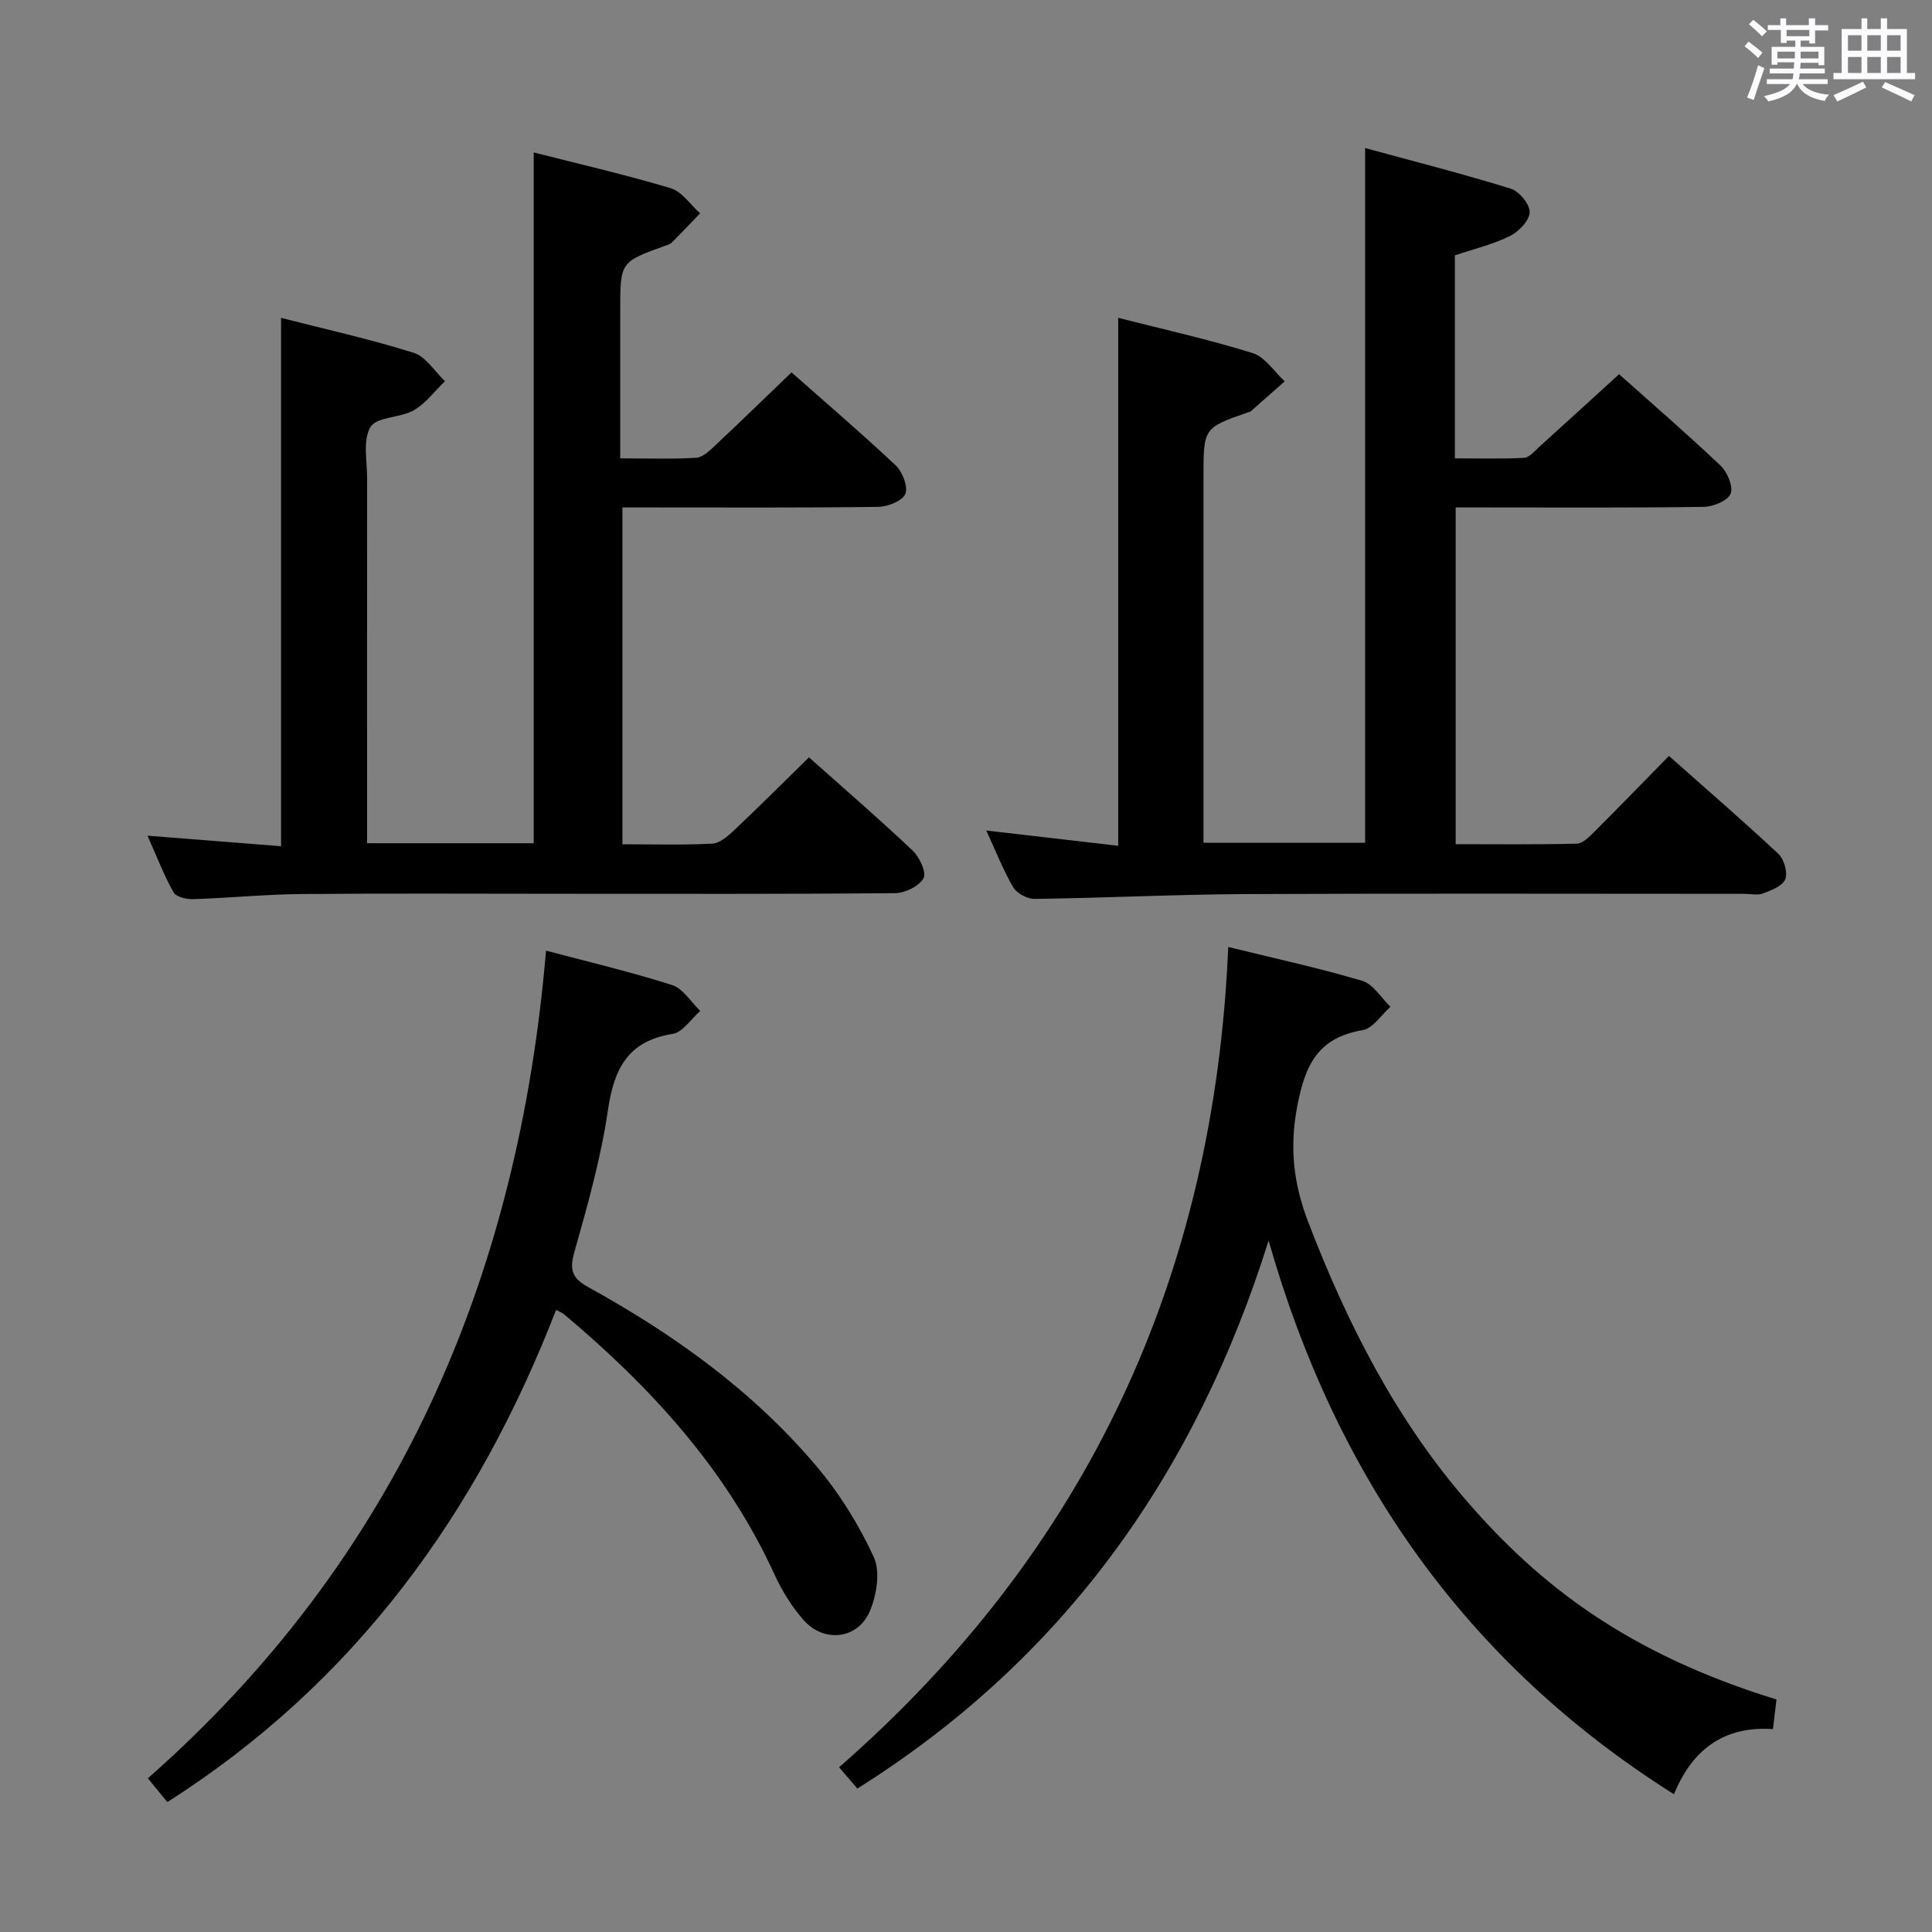<svg enable-background="new 0 0 400 400" viewBox="0 0 400 400" xmlns="http://www.w3.org/2000/svg"><rect x="0" y="0" width="400" height="400" fill="#808080" stroke="none"/><path d="m361.2 9.6.8-1c.9.7 1.9 1.4 2.9 2.3l-.9 1.1c-1-1-2-1.8-2.8-2.4zm.5 10.6c.9-2.1 1.6-4.3 2.3-6.7.4.2.8.4 1.3.6-.7 2.1-1.5 4.3-2.2 6.6zm.4-15.2.9-.9c1 .8 2 1.6 2.8 2.4l-1 1c-.9-.9-1.8-1.7-2.7-2.5zm12.5-1.2h1.2v1.4h2.7v1.1h-2.7v2.7h-1.2v-.6h-1.8v1.3h4.9v3.8h-1.2v-.5h-3.7c0 .4-.1.9-.1 1.2h5.1v1h-5.2c0 .5-.1.9-.2 1.2h6v1h-5.2c1.1 1.3 2.9 2 5.5 2.2-.4.4-.7.8-.9 1.3-2.9-.5-4.8-1.6-5.7-3.5h-.1c-.8 1.7-2.7 2.9-5.9 3.6-.2-.4-.6-.8-.9-1.1 2.8-.6 4.6-1.4 5.4-2.5h-4.8v-1h5.3c.1-.3.2-.7.2-1.2h-4.9v-1h5c0-.4 0-.8.1-1.3h-3.5v.5h-1.2v-3.7h4.9v-1.3h-1.8v.5h-1.2v-2.7h-2.7v-1h2.6v-1.4h1.2v1.4h4.7v-1.4zm-6.6 8.3h3.6c0-.4 0-.9 0-1.4h-3.6zm1.9-4.6h4.7v-1.3h-4.7zm6.6 3.2h-3.7v1.4h3.7z" fill="#fbfafc"/><path d="m385.3 3.8h1.3v2.2h2.8v-2.2h1.3v2.2h4.1v9.1h1.7v1.3h-16.9v-1.3h1.7v-9.1h4.1v-2.2zm.4 13.1.7 1.2c-1.8.9-3.8 1.9-6 2.9-.2-.4-.5-.8-.8-1.3 2.3-1 4.3-1.9 6.1-2.8zm-3.1-6.4h2.8v-3.2h-2.8zm0 4.6h2.8v-3.3h-2.8zm4-4.6h2.8v-3.2h-2.8zm0 4.6h2.8v-3.3h-2.8zm3.7 1.9c2.1.9 4.1 1.8 6.1 2.7l-.7 1.3c-2.2-1.1-4.2-2-6.1-2.9zm3.2-9.7h-2.8v3.2h2.8v-3.1zm-2.8 7.8h2.8v-3.3h-2.8z" fill="#fbfafc"/><g fill="#010000"><path d="m231.51 175.11c0-36.96 0-72.87 0-109.31 9.33 2.38 18.7 4.46 27.83 7.3 2.58.8 4.46 3.84 6.65 5.85-2.36 2.08-4.71 4.17-7.07 6.24-.11.1-.31.1-.47.16-9.28 3.23-9.28 3.23-9.28 13.41v69.97 5.75h33.46c0-47.6 0-95.15 0-143.83 10.03 2.74 20.17 5.32 30.15 8.41 1.75.54 3.98 3.25 3.92 4.88-.06 1.74-2.26 4.03-4.1 4.93-3.52 1.74-7.43 2.67-11.38 4v42.03c4.81 0 9.57.14 14.32-.11 1.07-.05 2.14-1.36 3.09-2.22 5.42-4.9 10.81-9.83 16.58-15.09 6.52 5.81 13.92 12.2 21.01 18.92 1.41 1.34 2.69 4.39 2.08 5.83-.62 1.47-3.63 2.69-5.61 2.71-15.16.22-30.32.12-45.48.12-1.82 0-3.63 0-5.83 0v69.72c8.26 0 16.68.1 25.1-.11 1.21-.03 2.54-1.39 3.55-2.4 5.16-5.15 10.23-10.38 15.51-15.76 7.84 6.96 15.39 13.47 22.66 20.28 1.18 1.11 1.95 3.84 1.42 5.25-.52 1.38-2.87 2.28-4.59 2.93-1.17.44-2.63.09-3.97.09-34.32 0-68.64-.11-102.95.05-14.64.07-29.27.8-43.9 1-1.51.02-3.68-1.14-4.43-2.41-2.08-3.54-3.58-7.42-5.58-11.75 9.49 1.11 18.29 2.12 27.31 3.16z"/><path d="m76 174.58h34.5c0-47.59 0-94.95 0-143.02 9.54 2.43 19.04 4.61 28.36 7.41 2.34.7 4.08 3.41 6.09 5.2-1.97 2.04-3.93 4.11-5.94 6.11-.33.33-.88.45-1.35.62-9.25 3.34-9.25 3.34-9.25 13.42v30.58c5.54 0 10.64.19 15.71-.12 1.38-.08 2.82-1.49 3.97-2.57 5.21-4.89 10.33-9.87 15.79-15.11 7 6.19 14.44 12.55 21.56 19.25 1.41 1.33 2.62 4.44 1.99 5.91-.62 1.47-3.65 2.66-5.65 2.68-15.66.21-31.32.12-46.98.12-1.82 0-3.65 0-5.93 0v69.74c6.34 0 12.47.18 18.58-.13 1.54-.08 3.21-1.51 4.46-2.69 5.18-4.9 10.23-9.94 15.58-15.18 7.18 6.4 14.47 12.69 21.46 19.3 1.43 1.35 2.92 4.58 2.26 5.73-.95 1.66-3.83 3.07-5.9 3.09-22.65.21-45.31.13-67.97.13-18.33 0-36.65-.11-54.98.05-7.47.07-14.94.82-22.41 1.06-1.37.04-3.5-.47-4.03-1.42-1.99-3.57-3.47-7.43-5.38-11.72 9.49.75 18.35 1.44 27.65 2.18 0-36.75 0-72.78 0-109.39 9.26 2.37 18.48 4.41 27.45 7.23 2.53.79 4.35 3.86 6.49 5.88-2.13 2.05-3.98 4.6-6.47 6.03-2.8 1.6-7.66 1.31-8.95 3.45-1.64 2.72-.69 7.06-.7 10.7-.02 23.18-.01 46.34-.01 69.5z"/><path d="m367.8 351.86c-.25 2.09-.46 3.89-.73 6.13-10.07-.69-16.73 4.21-20.49 13.49-43.27-27.27-70.06-65.98-83.93-114.63-15.03 47.89-42.06 86.39-85.14 113.45-1.17-1.36-2.3-2.67-3.79-4.4 51.4-44.93 77.7-101.63 80.57-169.84 9.47 2.33 18.71 4.33 27.75 7.01 2.28.68 3.91 3.53 5.84 5.38-1.9 1.67-3.61 4.45-5.73 4.82-9.16 1.56-11.89 6.98-13.56 15.71-1.66 8.68-.77 16.13 2.27 24.05 8.1 21.11 18.24 41.02 33.19 58.18 14.67 16.83 32.7 31.09 63.75 40.65z"/><path d="m115.13 271.21c-16.34 42.14-41.63 77.15-80.48 101.89-1.29-1.57-2.51-3.05-4.04-4.92 51.51-45.37 76.69-103.43 82.44-171.36 8.97 2.38 17.65 4.42 26.11 7.13 2.28.73 3.89 3.51 5.82 5.35-1.9 1.65-3.62 4.43-5.73 4.76-9.3 1.48-12.13 7.25-13.39 15.82-1.46 9.97-4.24 19.78-6.99 29.51-1.04 3.67-.24 5.36 2.87 7.07 17.77 9.79 34.13 21.52 47.29 37.09 4.76 5.63 8.79 12.12 11.87 18.81 1.4 3.05.6 7.94-.84 11.28-2.47 5.73-9.41 6.53-13.59 1.88-2.51-2.8-4.57-6.17-6.14-9.59-9.95-21.7-25.58-38.75-43.61-53.87-.37-.31-.86-.47-1.59-.85z"/></g></svg>